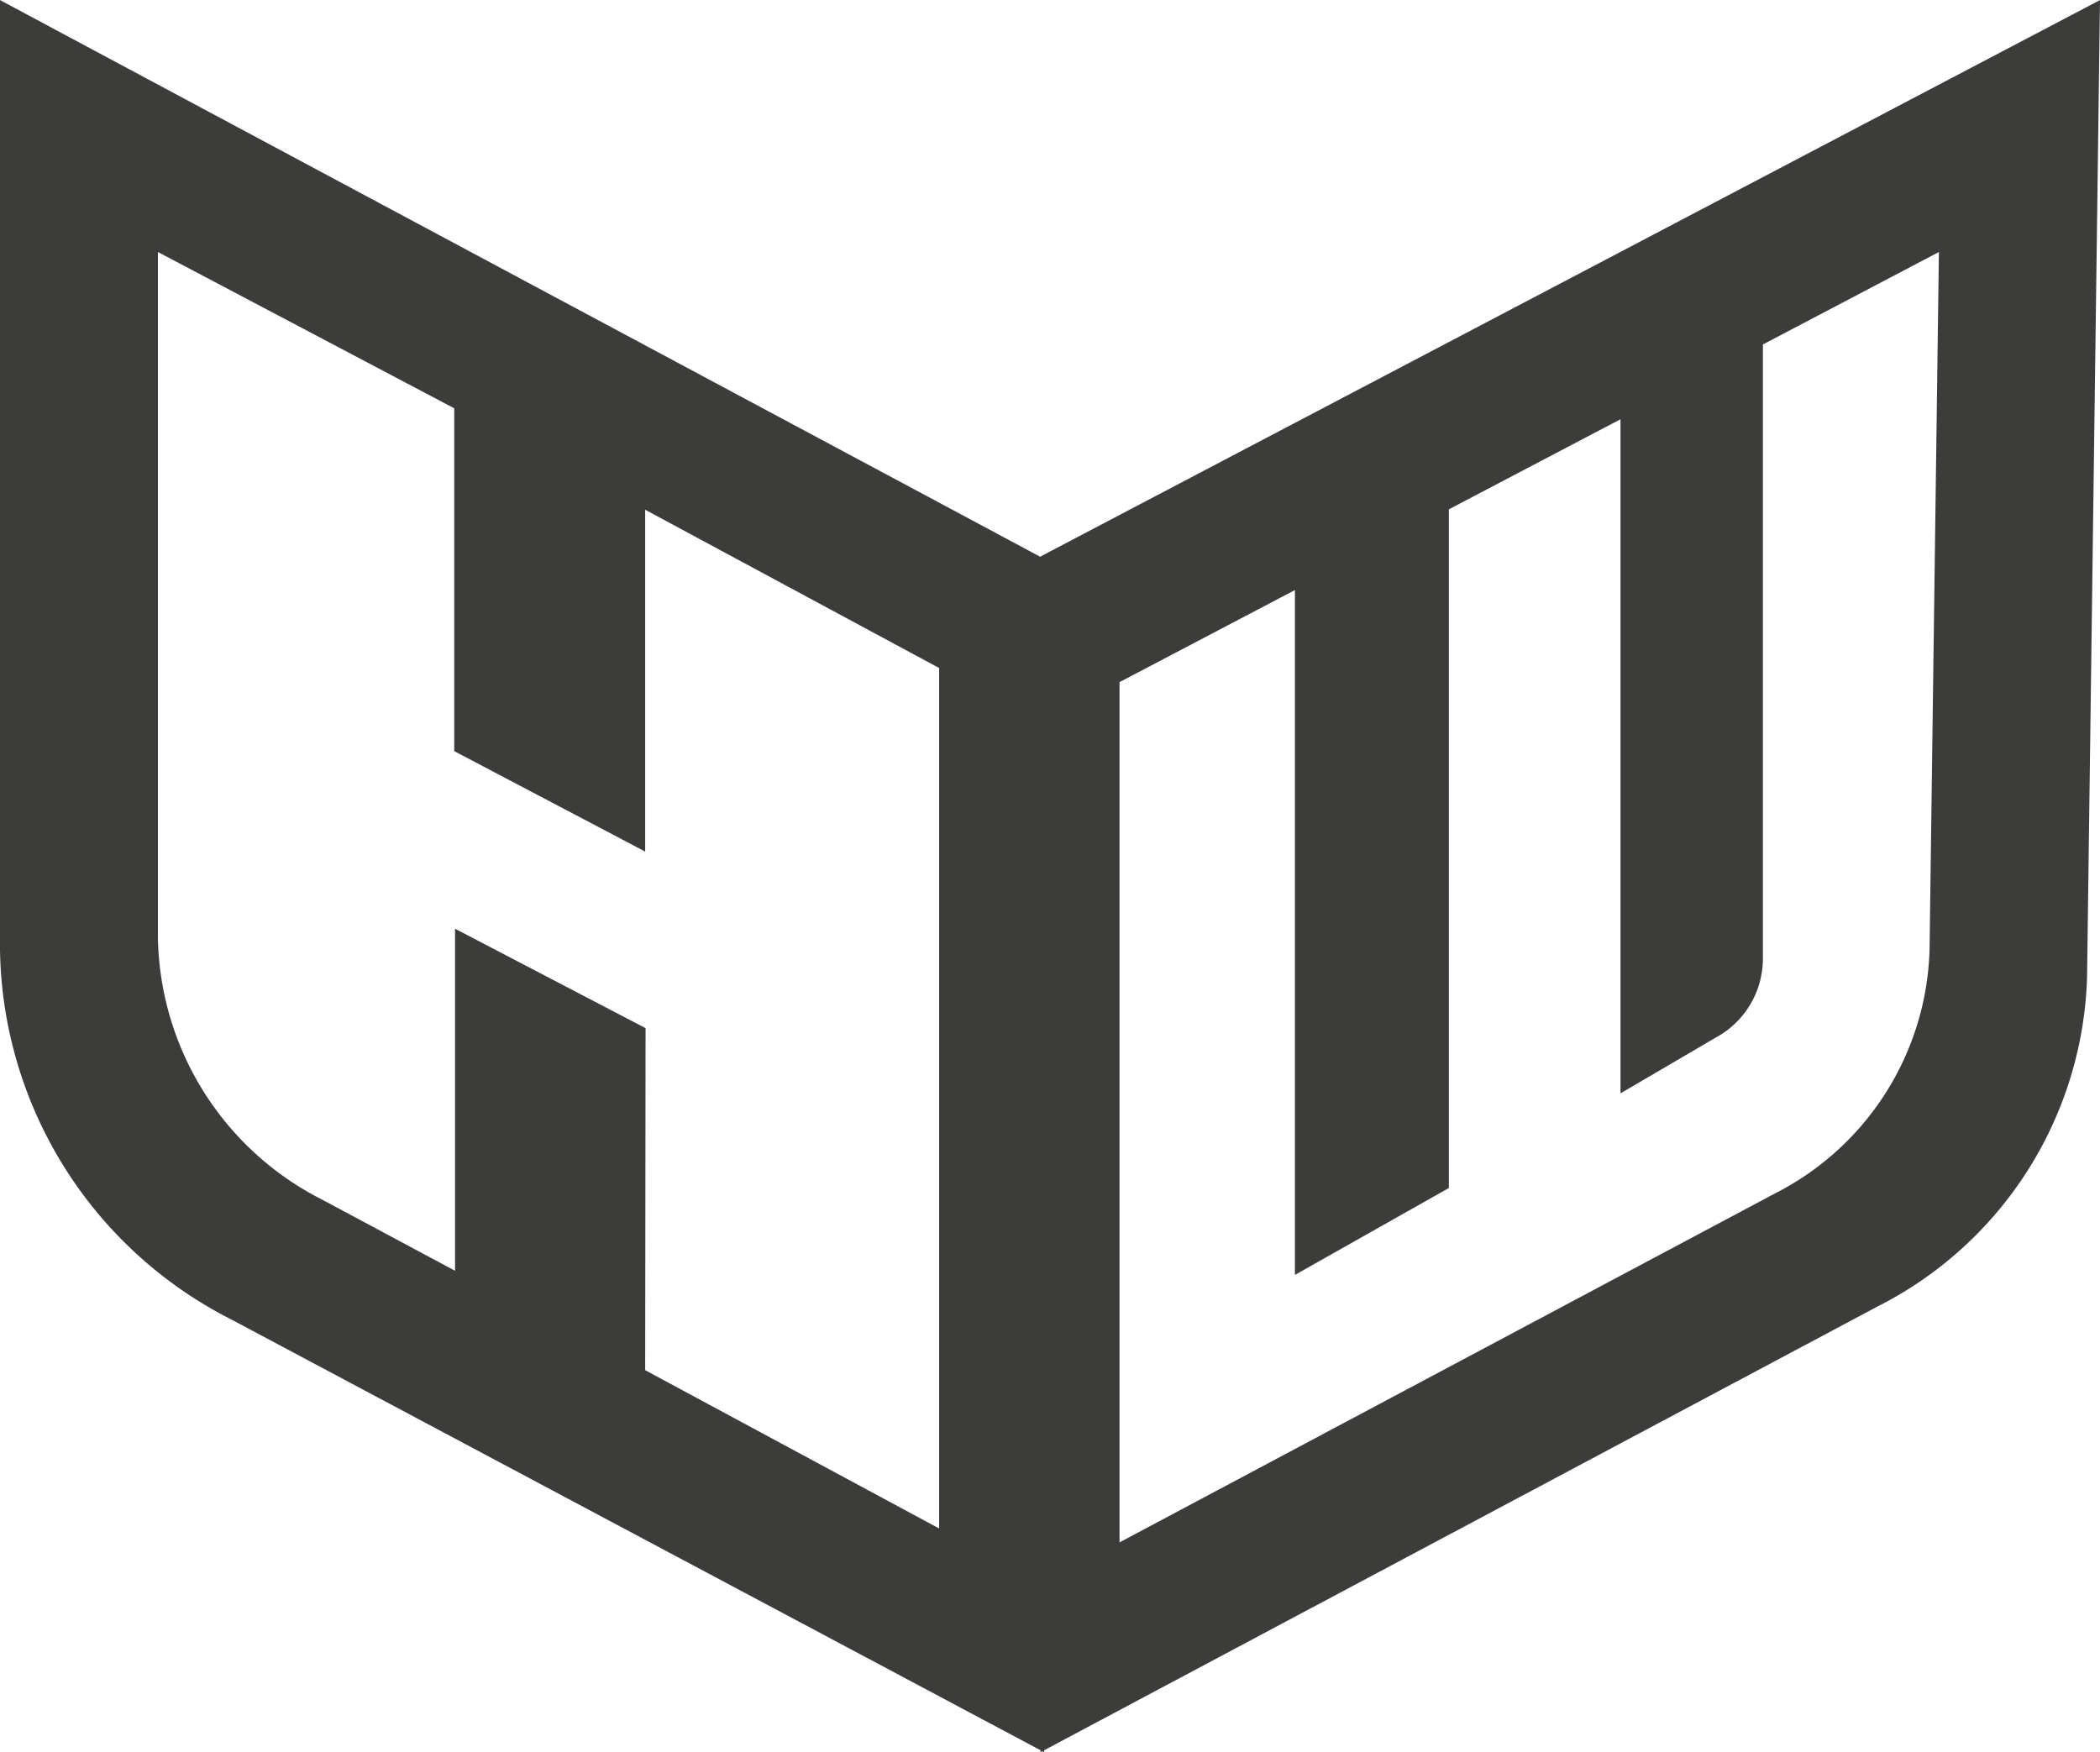 <svg xmlns="http://www.w3.org/2000/svg" width="39.907" height="33.303" viewBox="0 0 10.559 8.811"><g fill="#3c3c3b"><path d="M5.232 2.798v6.013l4.21-2.242a1.92 1.92 0 0 0 1.052-1.657L10.559 0zm4.47 1.977A1.42 1.42 0 0 1 8.927 6L5.629 7.756V3.43l.882-.463v3.444l.774-.437V2.561l.863-.453v3.39l.478-.28a.452.452 0 0 0 .238-.392V1.732l.885-.465z"/><path d="M5.25 8.811L1.161 6.634A2.12 2.12 0 0 1 0 4.777V0l5.25 2.81zM3.244 6.89l1.478.796V3.359l-1.478-.796v1.719l-.96-.505V2.053l-1.49-.786v3.447a1.505 1.505 0 0 0 .825 1.318l.669.358V4.67l.958.5z"/></g></svg>